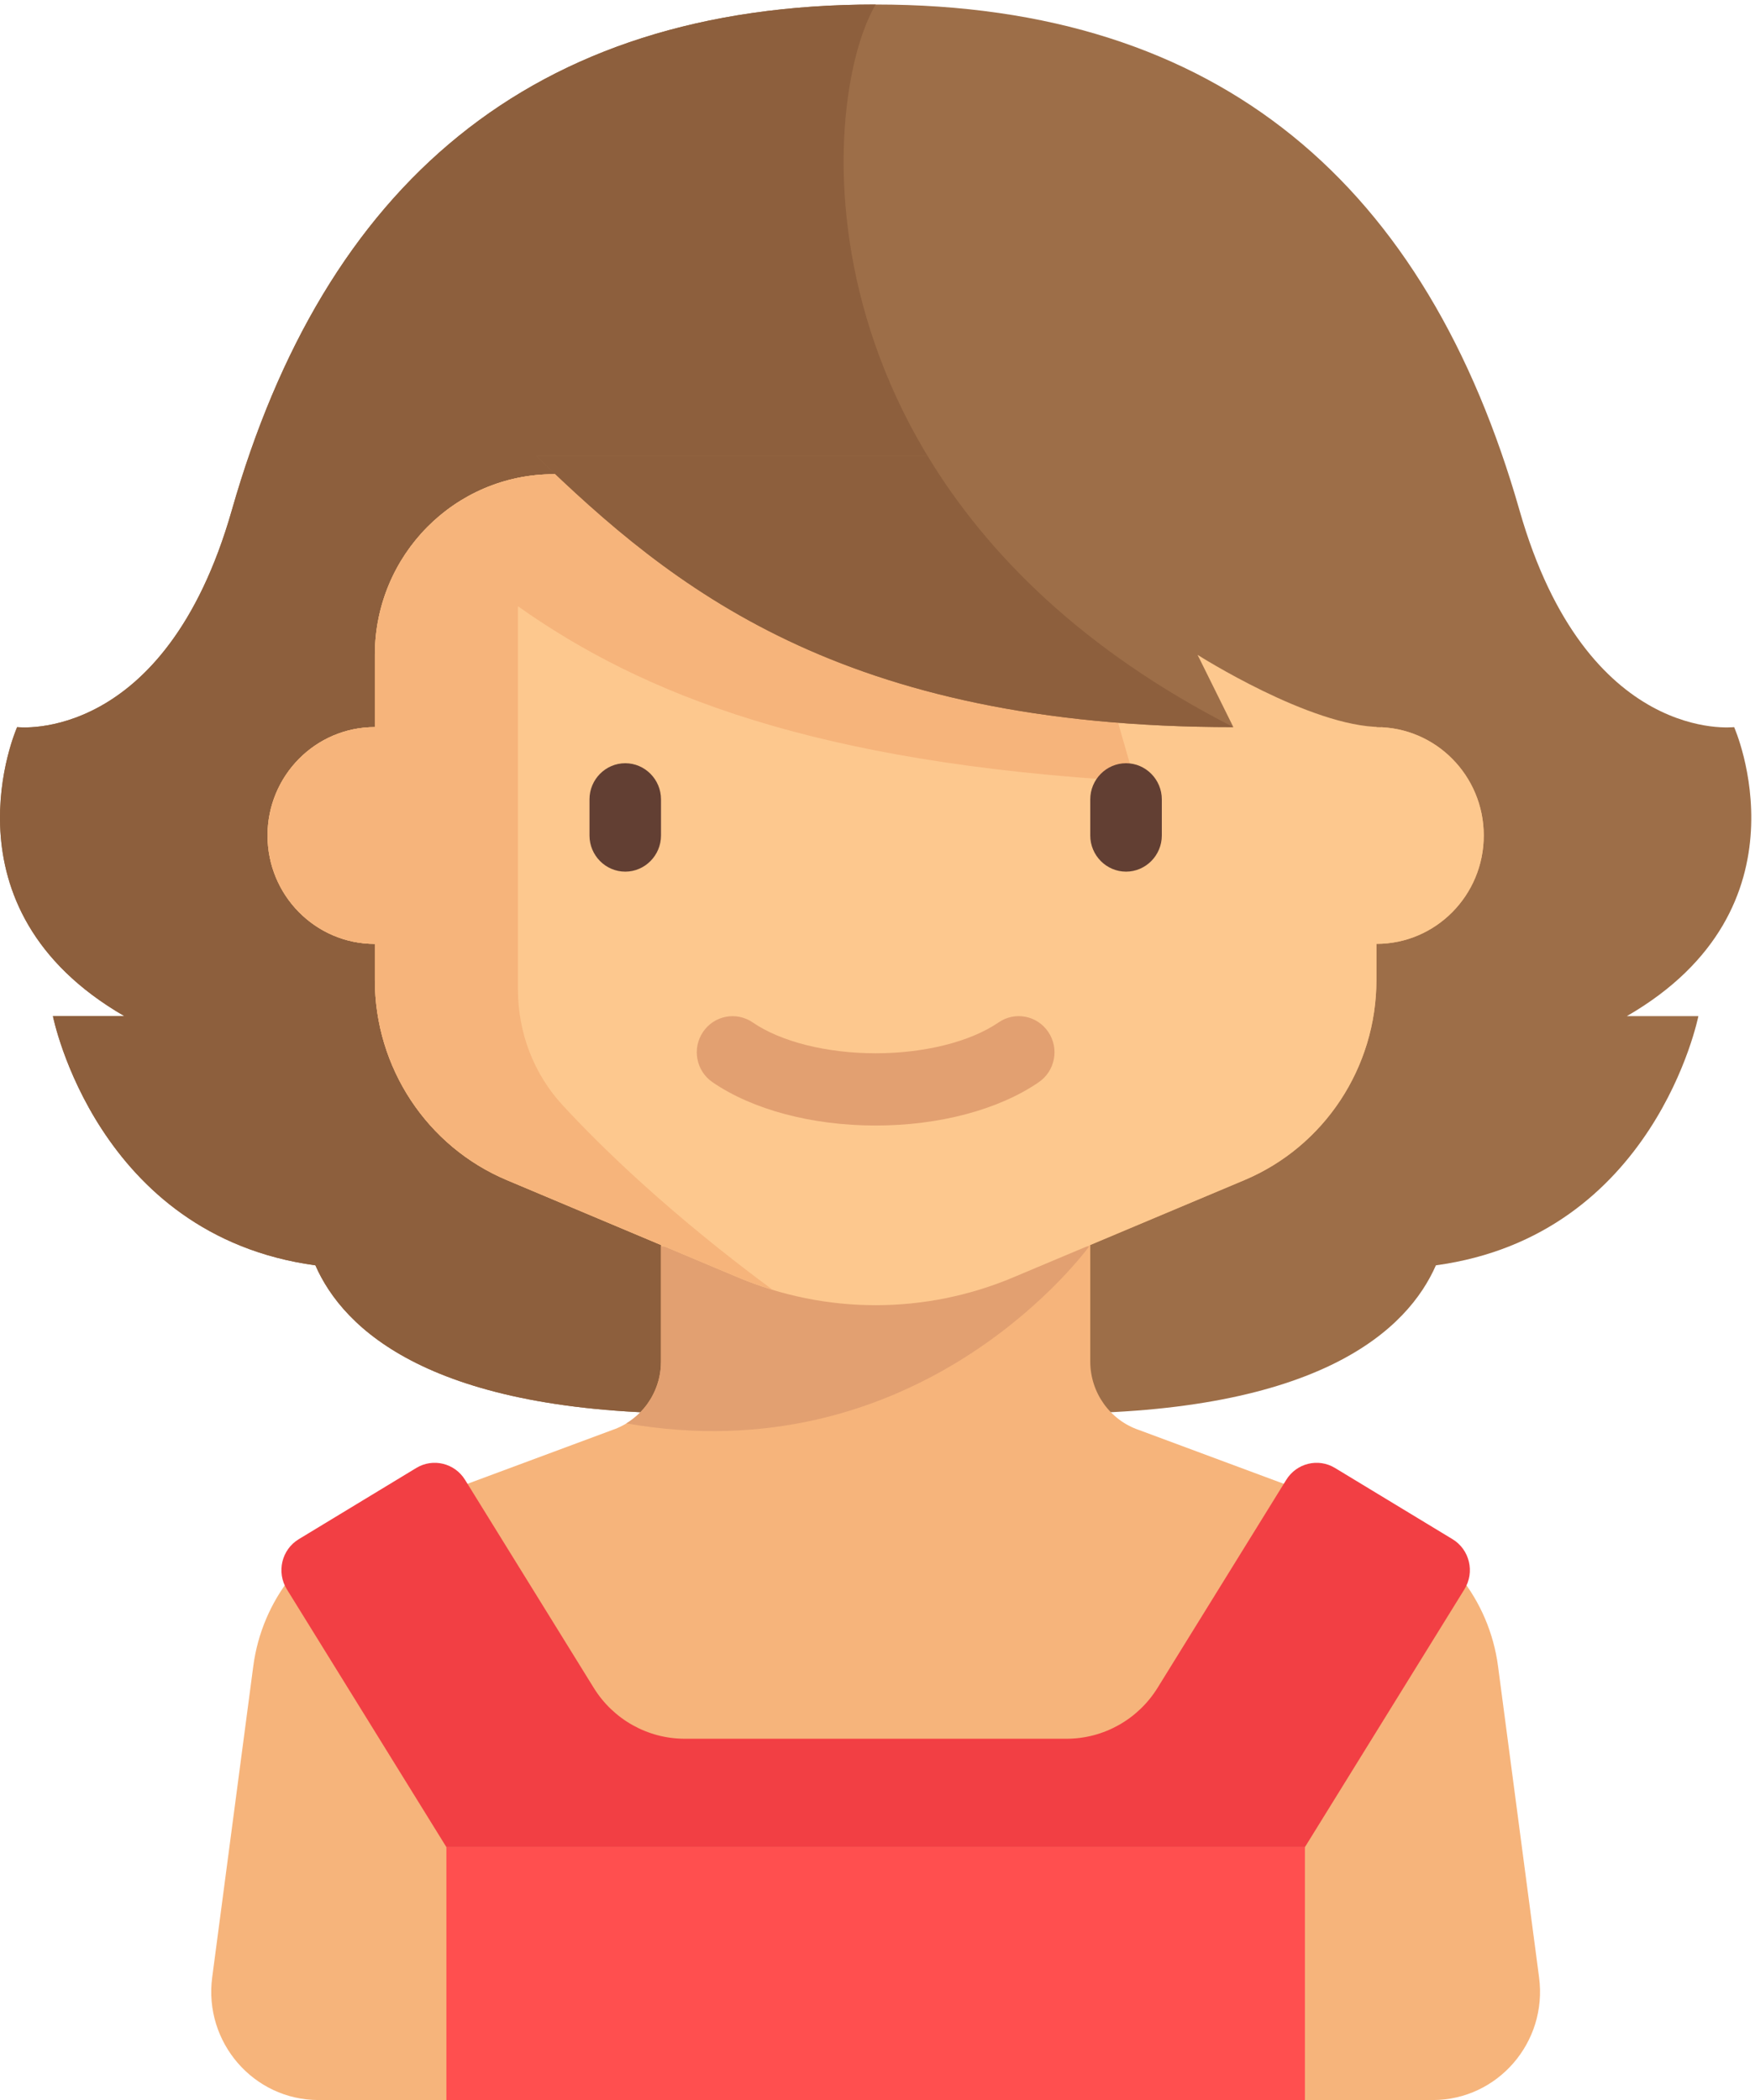 <?xml version="1.0" encoding="UTF-8"?>
<svg width="56px" height="67px" viewBox="0 0 56 67" version="1.1" xmlns="http://www.w3.org/2000/svg" xmlns:xlink="http://www.w3.org/1999/xlink">
    <!-- Generator: Sketch 51.3 (57544) - http://www.bohemiancoding.com/sketch -->
    <title>girl</title>
    <desc>Created with Sketch.</desc>
    <defs></defs>
    <g id="Page-1" stroke="none" stroke-width="1" fill="none" fill-rule="evenodd">
        <g id="legans-20" transform="translate(-613, -1292)">
            <g id="Group-6" transform="translate(567, 1277)">
                <g id="girl" transform="translate(46, 15)">
                    <g id="Group-4">
                        <polygon id="Clip-2" points="0.011 0.144 55.881 0.144 55.881 45.099 0.011 45.099"></polygon>
                        <path d="M55.334,23.198 C55.334,23.198 50.626,23.774 48.486,16.282 C45.533,5.944 38.972,0.144 27.941,0.144 C16.909,0.144 10.348,5.944 7.396,16.282 C5.256,23.774 0.547,23.198 0.547,23.198 C0.547,23.198 -2.021,28.961 3.971,32.419 L1.689,32.419 C1.689,32.419 3.076,39.418 10.064,40.369 C10.952,42.396 13.73,45.099 22.234,45.099 L33.648,45.099 C42.151,45.099 44.929,42.396 45.818,40.369 C52.805,39.418 54.193,32.419 54.193,32.419 L51.91,32.419 C57.903,28.961 55.334,23.198 55.334,23.198 Z" id="Fill-1" fill="#9D6E48"></path>
                        <path d="M39.355,23.198 C25.23,15.994 26.086,3.314 27.941,0.144 C16.909,0.144 10.348,5.944 7.396,16.282 C5.256,23.774 0.547,23.198 0.547,23.198 C0.547,23.198 -2.021,28.961 3.971,32.419 L1.689,32.419 C1.689,32.419 3.076,39.418 10.064,40.369 C10.952,42.396 13.73,45.099 22.234,45.099 L39.355,23.198 Z" id="Fill-3" fill="#8D5F3D"></path>
                    </g>
                    <path d="M49.11,63.085 L47.8,53.156 C47.52,51.036 46.1,49.247 44.113,48.509 L36.35,45.625 C35.418,45.311 34.789,44.43 34.789,43.437 L34.789,39.72 L39.706,37.651 C42.258,36.577 43.92,34.059 43.92,31.267 L43.92,30.114 C45.811,30.114 47.345,28.566 47.345,26.656 C47.345,24.746 45.811,23.198 43.92,23.198 L43.92,20.892 C43.92,17.709 41.365,15.129 38.213,15.129 L17.668,15.129 C14.516,15.129 11.961,17.709 11.961,20.892 L11.961,23.198 C10.07,23.198 8.537,24.746 8.537,26.656 C8.537,28.566 10.07,30.114 11.961,30.114 L11.961,31.267 C11.961,34.059 13.623,36.577 16.176,37.651 L21.092,39.72 L21.092,43.437 C21.092,44.429 20.464,45.31 19.532,45.625 L11.768,48.509 C9.781,49.247 8.362,51.036 8.082,53.156 L6.771,63.085 C6.497,65.158 8.094,67 10.165,67 L45.716,67 C47.787,67 49.384,65.158 49.11,63.085 Z" id="Fill-5" fill="#F6B47B"></path>
                    <path d="M21.092,39.768 L21.092,43.437 C21.092,44.258 20.662,45.001 19.986,45.412 C29.082,46.999 34.281,40.397 34.753,39.768 L21.092,39.768 Z" id="Fill-6" fill="#E2A071"></path>
                    <path d="M43.92,23.198 L43.92,20.892 C43.92,17.709 41.365,15.129 38.213,15.129 L17.668,15.129 C14.516,15.129 11.961,17.709 11.961,20.892 L11.961,23.198 C10.07,23.198 8.537,24.746 8.537,26.656 C8.537,28.566 10.07,30.114 11.961,30.114 L11.961,31.267 C11.961,34.059 13.623,36.577 16.176,37.651 L23.55,40.754 C24.942,41.34 26.434,41.641 27.941,41.641 C29.448,41.641 30.939,41.34 32.33,40.754 L39.706,37.651 C42.258,36.577 43.92,34.059 43.92,31.267 L43.92,30.114 C45.811,30.114 47.345,28.566 47.345,26.656 C47.345,24.746 45.811,23.198 43.92,23.198 Z" id="Fill-7" fill="#FDC88E"></path>
                    <path d="M19.951,27.809 C19.323,27.809 18.81,27.29 18.81,26.656 L18.81,25.503 C18.81,24.869 19.323,24.35 19.951,24.35 C20.579,24.35 21.092,24.869 21.092,25.503 L21.092,26.656 C21.092,27.29 20.579,27.809 19.951,27.809 Z" id="Fill-8" fill="#623F33"></path>
                    <path d="M27.941,35.909 C25.911,35.909 24.013,35.404 22.733,34.525 C22.212,34.167 22.076,33.45 22.432,32.924 C22.786,32.398 23.496,32.262 24.017,32.619 C24.914,33.235 26.381,33.604 27.941,33.604 C29.5,33.604 30.967,33.235 31.864,32.619 C32.386,32.26 33.095,32.397 33.45,32.924 C33.805,33.45 33.669,34.167 33.148,34.525 C31.868,35.404 29.97,35.909 27.941,35.909 Z" id="Fill-9" fill="#E2A071"></path>
                    <path d="M41.044,47.211 L36.937,53.848 C36.31,54.859 35.213,55.473 34.032,55.473 L21.849,55.473 C20.668,55.473 19.57,54.859 18.945,53.848 L14.838,47.211 C14.508,46.679 13.816,46.51 13.283,46.834 L9.534,49.106 C8.986,49.437 8.815,50.158 9.153,50.705 L14.244,58.931 L41.638,58.931 L46.728,50.705 C47.067,50.158 46.895,49.437 46.348,49.106 L42.598,46.834 C42.065,46.51 41.373,46.679 41.044,47.211 Z" id="Fill-10" fill="#F23F44"></path>
                    <polygon id="Fill-11" fill="#FF4F4F" points="14.244 67 41.638 67 41.638 58.931 14.244 58.931"></polygon>
                    <path d="M17.953,35.261 C17.028,34.26 16.527,32.938 16.527,31.569 L16.527,19.342 C20.492,22.148 25.978,24.342 36.216,24.927 L35.217,21.468 C35.217,21.468 28.118,17.438 24.659,15.129 L17.668,15.129 C17.277,15.129 16.895,15.17 16.527,15.246 L16.527,15.245 C16.439,15.263 16.352,15.284 16.266,15.306 C16.258,15.308 16.249,15.309 16.241,15.311 C16.239,15.312 16.238,15.313 16.236,15.314 C13.777,15.956 11.961,18.209 11.961,20.892 L11.961,23.198 C10.07,23.198 8.537,24.746 8.537,26.656 C8.537,28.566 10.07,30.114 11.961,30.114 L11.961,31.267 C11.961,34.059 13.623,36.577 16.176,37.651 L23.55,40.754 C23.911,40.906 24.28,41.037 24.652,41.15 C21.394,38.742 19.224,36.638 17.953,35.261 Z" id="Fill-12" fill="#F6B47B"></path>
                    <path d="M35.931,27.809 C35.303,27.809 34.789,27.29 34.789,26.656 L34.789,25.503 C34.789,24.869 35.303,24.35 35.931,24.35 C36.558,24.35 37.072,24.869 37.072,25.503 L37.072,26.656 C37.072,27.29 36.558,27.809 35.931,27.809 Z" id="Fill-13" fill="#623F33"></path>
                    <path d="M39.355,23.198 L38.213,20.892 C38.213,20.892 41.825,23.194 44.063,23.194 L44.063,14.553 L17.119,14.553 C21.432,18.723 26.809,23.198 39.355,23.198 Z" id="Fill-14" fill="#9D6E48"></path>
                    <path d="M39.355,23.198 C34.559,20.752 31.492,17.674 29.602,14.553 L17.119,14.553 C21.432,18.723 26.809,23.198 39.355,23.198 Z" id="Fill-15" fill="#8D5F3D"></path>
                </g>
            </g>
        </g>
    </g>
</svg>